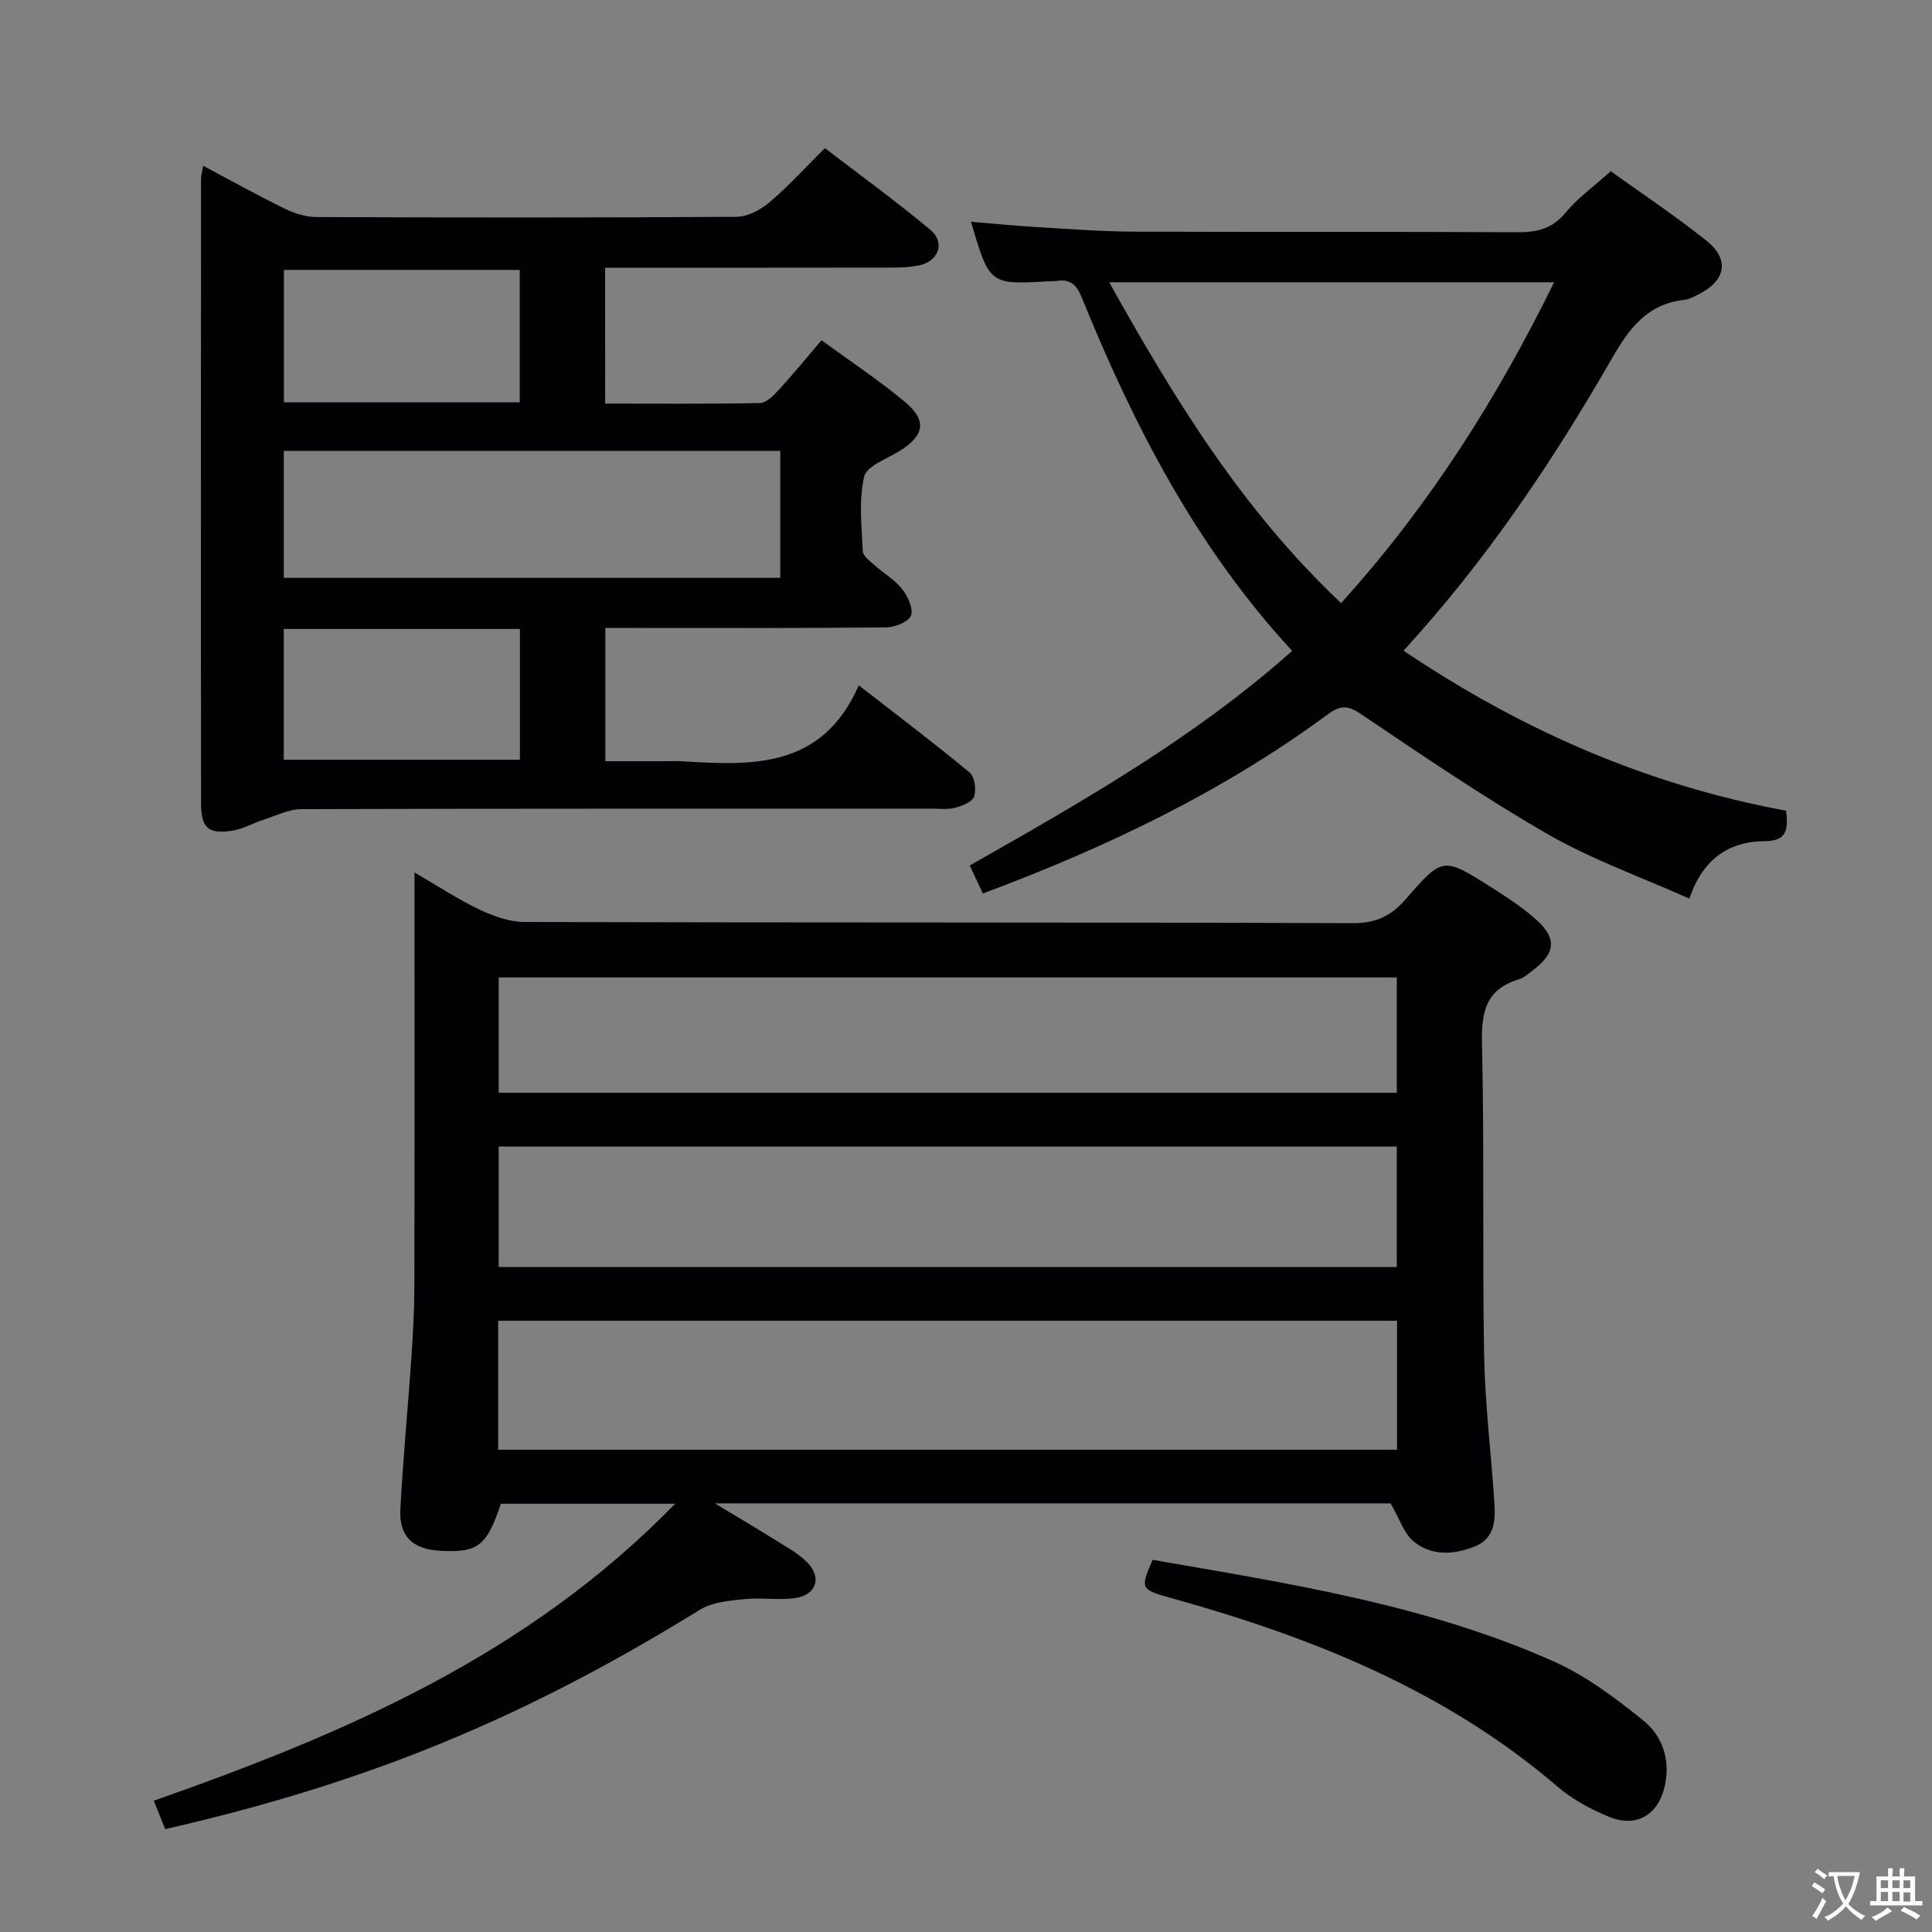<svg enable-background="new 0 0 400 400" viewBox="0 0 400 400" xmlns="http://www.w3.org/2000/svg"><rect x="0" y="0" width="400" height="400" fill="#808080" stroke="none"/><g fill="#010103"><path d="m287.91 311.26c-45.49 0-91.94 0-139.91 0 4.89 2.95 8.74 5.21 12.52 7.58 2.25 1.41 4.66 2.7 6.52 4.54 3.21 3.18 2.02 6.87-2.46 7.49-3.43.48-7.01-.16-10.46.21-3.12.33-6.63.61-9.19 2.19-36.34 22.43-68.63 35.8-110.72 45.43-.71-1.77-1.44-3.58-2.37-5.88 39.42-13.85 77.35-30.04 107.94-61.49-12.92 0-24.5 0-36.08 0-2.92 8.78-4.78 10.21-12.71 9.73-5.55-.34-8.39-2.99-8.1-8.55.56-10.61 1.58-21.2 2.31-31.8.33-4.81.58-9.63.59-14.45.06-26.49.03-52.98.03-79.47 0-1.78 0-3.56 0-6.15 4.95 2.87 9.09 5.61 13.52 7.71 2.87 1.36 6.18 2.53 9.3 2.54 57.15.15 114.29.04 171.44.24 4.85.02 7.98-1.51 11.02-5.02 7.57-8.75 7.74-8.7 17.62-2.42 3.35 2.13 6.74 4.32 9.64 7 3.94 3.65 3.58 6.62-.62 9.89-1.05.82-2.1 1.82-3.32 2.19-6.78 2.06-7.74 6.73-7.59 13.25.5 21.48.06 42.98.44 64.47.18 10.12 1.43 20.22 2.11 30.33.25 3.74.21 7.65-4.01 9.34-4.34 1.74-9 2.07-12.76-1.08-1.93-1.62-2.78-4.51-4.7-7.82zm-184.77-11.11h186.1c0-9.2 0-17.96 0-26.7-62.23 0-124.12 0-186.1 0zm186.05-37.83c0-8.65 0-16.85 0-24.94-62.26 0-124.11 0-185.94 0v24.94zm-185.94-36.08h185.94c0-8.23 0-16.1 0-23.87-62.25 0-124.11 0-185.94 0z"/><path d="m125.29 83.56c10.83 0 21.45.1 32.06-.12 1.32-.03 2.81-1.54 3.87-2.7 2.91-3.17 5.64-6.52 8.87-10.29 5.91 4.32 11.86 8.24 17.29 12.78 4.61 3.86 3.99 6.96-1.1 10.12-2.64 1.65-6.85 3.12-7.37 5.36-1.14 4.9-.51 10.25-.28 15.4.05 1.02 1.5 2.07 2.46 2.93 1.86 1.67 4.14 2.96 5.65 4.88 1.19 1.51 2.42 4.1 1.87 5.53-.5 1.32-3.35 2.43-5.18 2.45-17.49.18-34.99.11-52.48.11-1.79 0-3.57 0-5.62 0v27.59h12.82c1 0 2-.05 3 .01 14.58.9 29.08 1.6 36.65-15.72 8.49 6.6 15.86 12.17 22.96 18.06 1.04.86 1.4 3.48.93 4.93-.35 1.11-2.41 1.96-3.86 2.35-1.56.42-3.31.19-4.97.19-43.49.01-86.97-.03-130.46.1-2.62.01-5.25 1.36-7.85 2.2-2.18.7-4.26 1.94-6.48 2.27-4.92.74-6.43-.54-6.44-5.58-.06-43.15-.03-86.3-.01-129.46 0-.64.21-1.28.44-2.63 5.83 3.09 11.28 6.14 16.89 8.88 2 .98 4.35 1.73 6.54 1.74 28.99.11 57.98.14 86.97-.05 2.29-.02 4.96-1.4 6.78-2.94 3.92-3.32 7.4-7.17 11.55-11.28 7.27 5.58 14.77 11.01 21.85 16.93 3.14 2.62 1.69 6.54-2.43 7.36-2.43.48-4.97.45-7.47.45-17.33.03-34.65.02-51.98.02-1.78 0-3.56 0-5.48 0 .01 9.63.01 18.56.01 28.13zm-66.53 36.07h102.79c0-8.87 0-17.43 0-26.28-34.33 0-68.39 0-102.79 0zm48.85-36.33c0-9.56 0-18.47 0-27.42-16.51 0-32.7 0-48.83 0v27.42zm.03 74c0-9.35 0-18.11 0-27.08-16.39 0-32.49 0-48.89 0v27.08z"/><path d="m369.79 167.85c.48 3.99.1 6.28-4.36 6.3-7.54.04-12.92 3.75-15.66 11.9-10.05-4.49-20.12-8.06-29.23-13.29-13.37-7.69-26.15-16.42-38.96-25.05-2.86-1.93-4.41-1.48-6.84.31-21.73 15.99-45.81 27.48-71.25 36.97-.85-1.83-1.68-3.59-2.72-5.8 23.27-13.21 46.5-26.4 66.76-44.43-19.92-21.56-32.85-46.78-43.6-73.25-1.04-2.57-2.41-3.81-5.17-3.34-.49.08-1 .03-1.5.06-12.38.73-12.38.73-16.23-12.32 4.57.38 8.9.82 13.25 1.08 6.8.4 13.61.94 20.41.97 26.49.11 52.98-.02 79.46.12 4.08.02 7.22-.7 9.98-4.05 2.51-3.05 5.85-5.42 9.36-8.58 6.2 4.46 13.25 9.14 19.83 14.4 4.79 3.83 4 8.15-1.4 10.95-1.02.53-2.11 1.17-3.22 1.29-7.62.83-11.37 5.86-14.95 12.09-12.29 21.36-25.97 41.79-43.16 60.53 24.35 16.41 50.37 27.81 79.2 33.14zm-92.13-42.99c18.19-20.11 32.22-42.21 44.1-66.42-30.95 0-61.11 0-92.11 0 13.5 24.2 27.56 47.14 48.01 66.42z"/><path d="m238.64 322.95c28.19 4.9 56.6 9.25 83.04 21.03 6.68 2.98 12.79 7.59 18.54 12.22 3.98 3.2 5.64 8.13 4.47 13.5-1.31 6-5.81 8.78-11.5 6.47-3.79-1.54-7.6-3.59-10.69-6.24-23.13-19.84-50.53-30.83-79.39-38.89-7.1-1.98-7.11-1.95-4.47-8.09z"/></g><path d="m377.9 391.2c-.2.3-.4.5-.6.8-.7-.6-1.4-1-2.2-1.5.2-.3.4-.5.5-.8.6.4 1.4.8 2.3 1.5zm-1.8 6.1c-.2-.2-.5-.4-.9-.6.4-.6.8-1.2 1.2-1.9s.7-1.3.9-1.9c.3.3.5.5.8.7-.7 1.3-1.4 2.6-2 3.7zm2.2-9c-.3.3-.5.5-.6.8-.6-.6-1.3-1.1-2-1.5.3-.3.5-.5.6-.7.6.5 1.3.9 2 1.4zm.3.2v-.9h2 4.5c-.3 1.3-.6 2.5-1 3.6s-.9 2.1-1.4 3c.4.5 1 1 1.6 1.4s1.2.8 1.9 1.1c-.3.2-.5.4-.8.8-.4-.3-1-.7-1.6-1.2s-1.2-1.1-1.6-1.6c-.5.6-1.1 1.1-1.7 1.6s-1.4.9-2.1 1.4c-.1-.3-.3-.5-.7-.8.6-.2 1.2-.5 1.9-1s1.4-1.1 2-1.8c-.5-.8-.9-1.6-1.2-2.5s-.6-2-.8-3.2c-.4.1-.7.1-1 .1zm2.5 2.7c.3 1 .7 1.7 1 2.2.3-.5.6-1.1 1-2s.6-1.9.9-3h-3.2-.4c.1.9.3 1.8.7 2.8z" fill="#fcfafa"/><path d="m396.5 388.5v1.5 3.6h1.5v.9c-.4 0-1 0-1.7 0h-7.9c-.5 0-.9 0-1.2 0v-.9h1.3v-3.5c0-.7 0-1.2 0-1.6h2.4c0-.8 0-1.4 0-1.7h1c0 .3-.1.8-.1 1.7h1.5c0-.8 0-1.4 0-1.7h1c0 .3-.1.9-.1 1.7zm-8.2 9.2c-.2-.3-.5-.5-.8-.8.8-.3 1.4-.6 1.9-.9s1-.7 1.4-1.1c.3.3.6.5.9.8-1.6 1-2.8 1.6-3.4 2zm2.6-6.8v-1.6h-1.5v1.6zm0 2.7v-1.9h-1.5v1.9zm2.4-2.7v-1.6h-1.5v1.6zm0 2.7v-1.9h-1.5v1.9zm.2 2 .7-.8c.4.2.9.5 1.6.8s1.3.7 1.8 1c-.3.3-.5.5-.8.8-.4-.3-1.5-1-3.3-1.8zm2-4.7v-1.6h-1.4v1.6zm0 2.8v-1.9h-1.4v1.9z" fill="#fcfafa"/></svg>